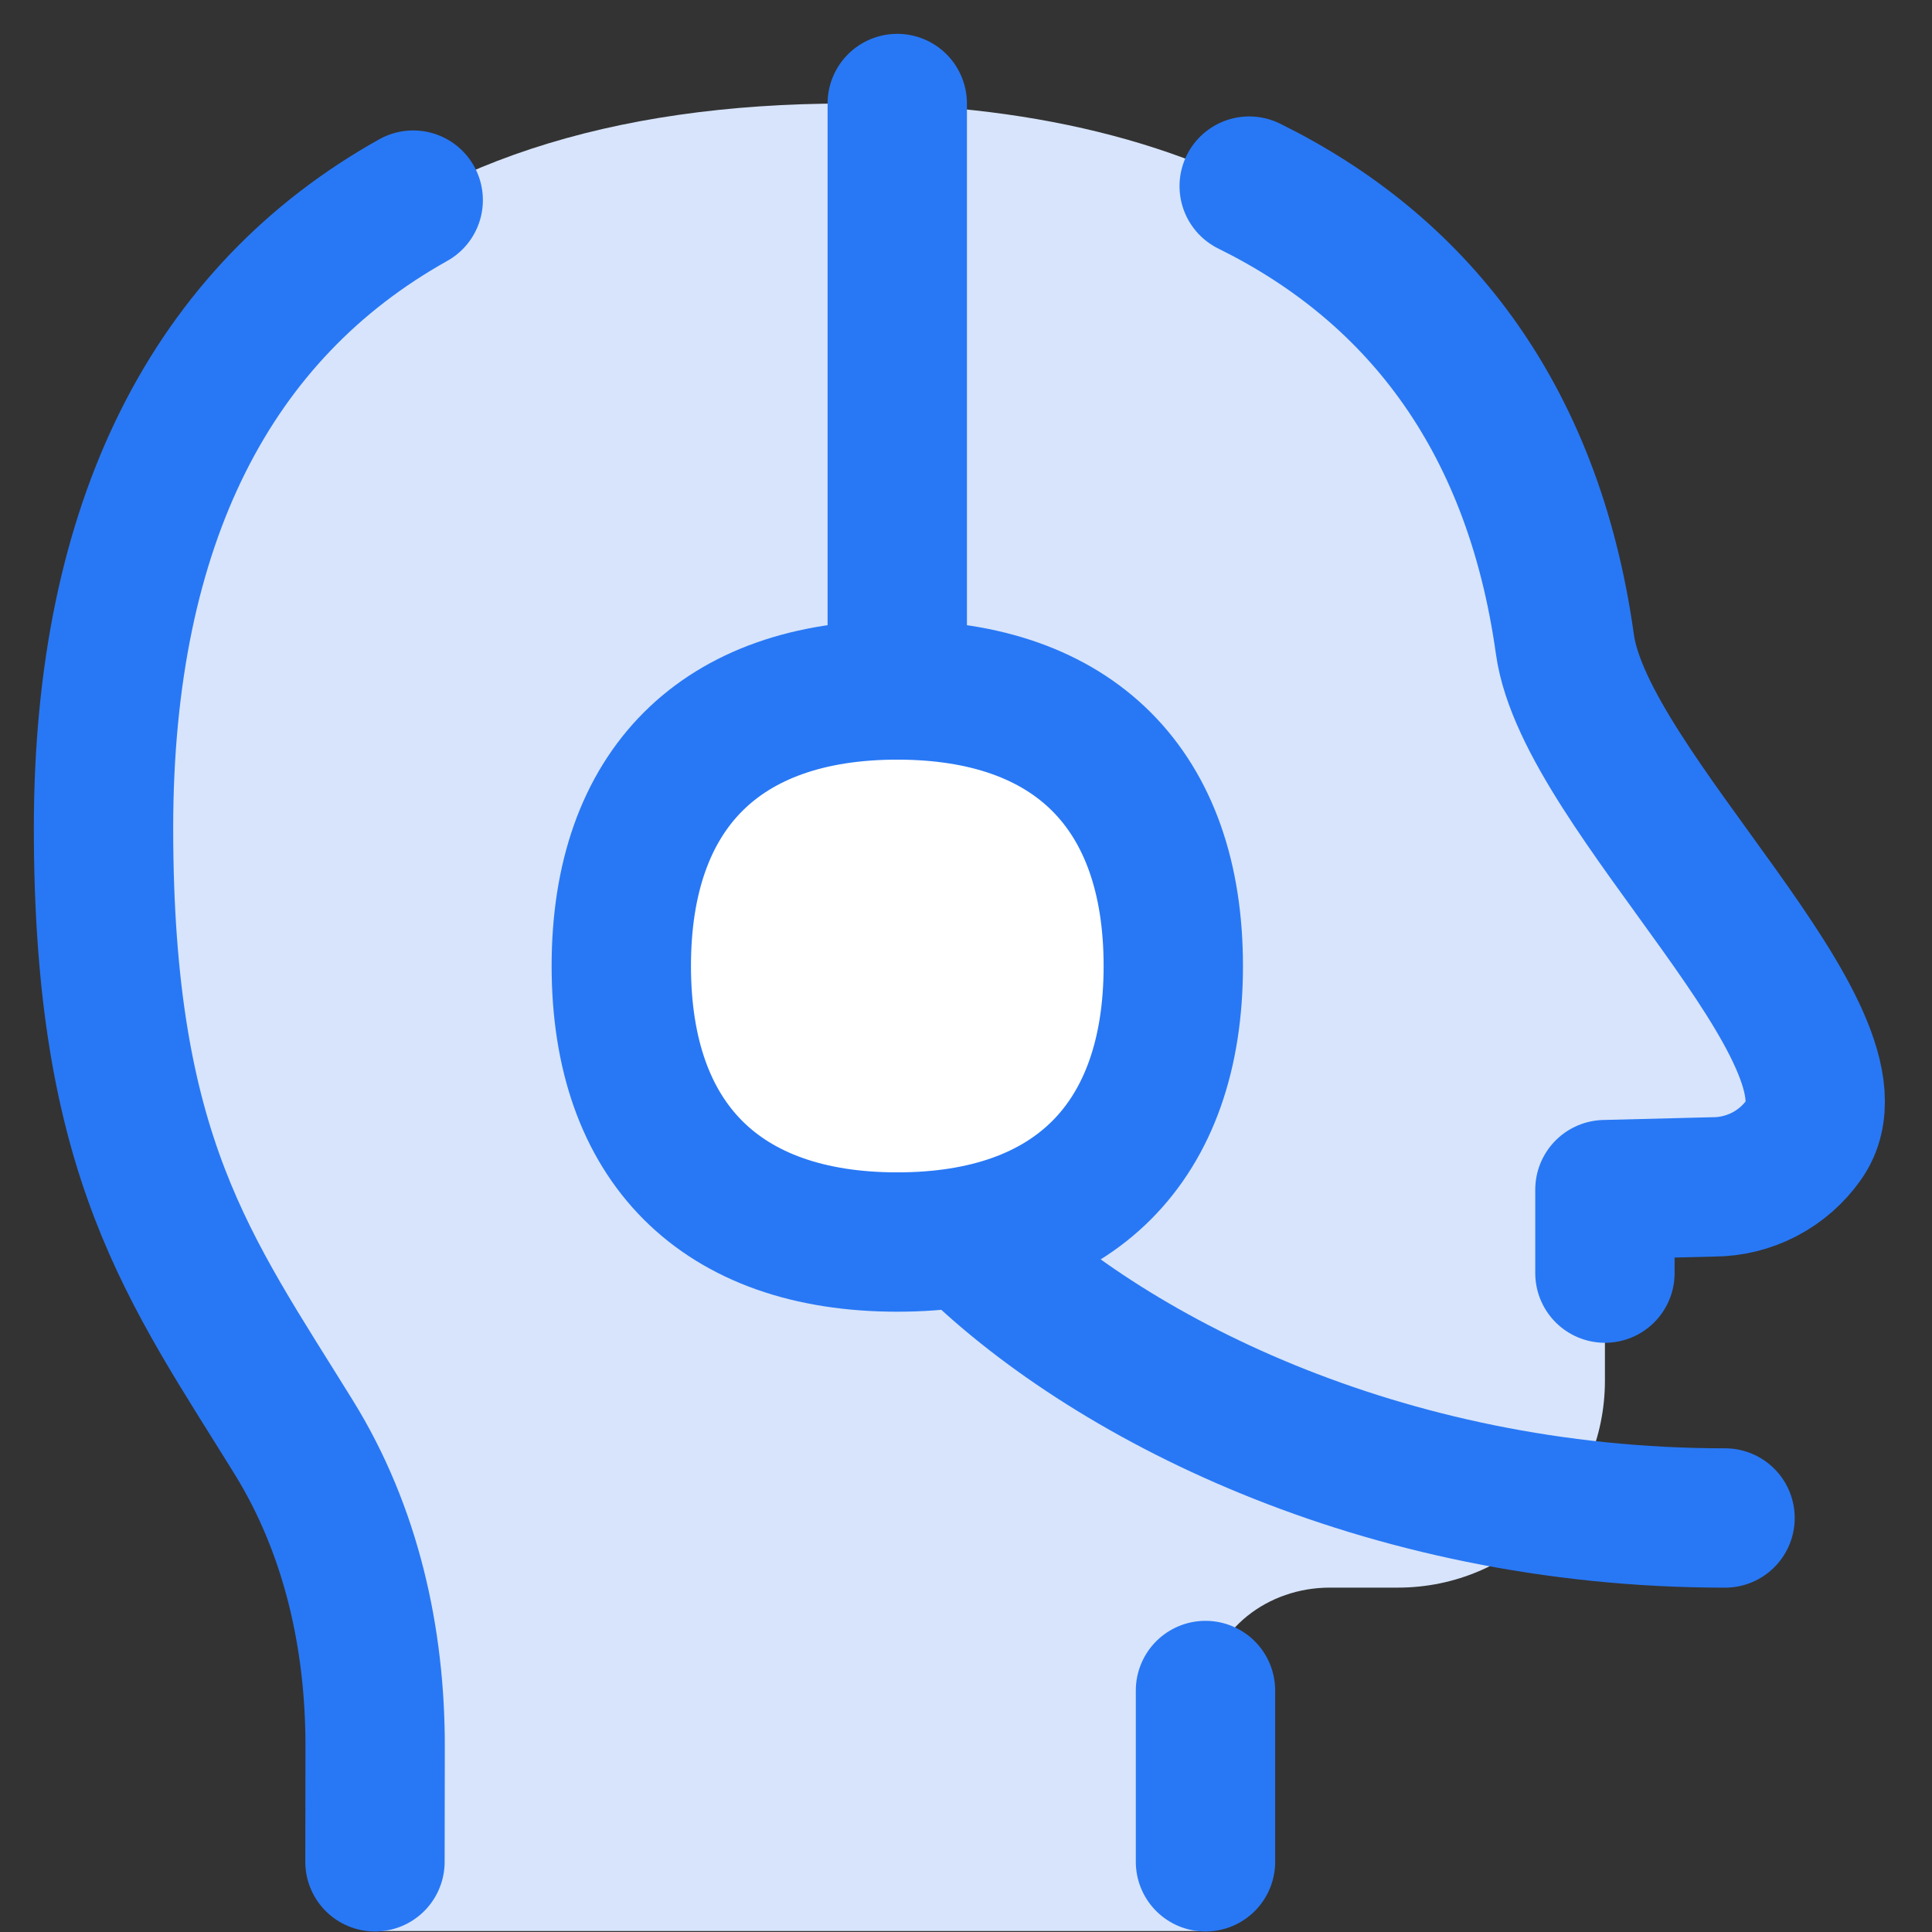 <svg width="24" height="24" viewBox="0 0 24 24" fill="none" xmlns="http://www.w3.org/2000/svg">
<rect x="0" y="0" width="24" height="24" fill="#333333" stroke="none"/>
<g clip-path="url(#clip0_299_1261)">
<path d="M21.918 14.588C22.114 14.486 22.283 14.338 22.41 14.157C23.294 12.897 19.696 9.842 19.44 8.005C18.748 3.039 14.849 1.286 10.508 1.286C4.658 1.286 1.286 4.286 1.286 10.286C1.286 14.389 2.357 15.764 3.653 17.861C4.364 19.011 4.665 20.354 4.662 21.706C4.659 22.536 4.658 23.429 4.658 23.988H14.975V21C15.069 20.236 15.751 19.722 16.52 19.722H17.366C18.786 19.722 19.937 18.571 19.937 17.151V14.778L21.282 14.744C21.503 14.744 21.722 14.69 21.918 14.588Z" fill="#D7E4FB"/>
<path d="M11.146 8.578V1.286" stroke="#2878F5" stroke-width="1.731" stroke-linecap="round" stroke-linejoin="round"/>
<path d="M12 15.368C13.714 17.083 17.143 18.857 21.429 18.857" stroke="#2878F5" stroke-width="1.731" stroke-linecap="round"/>
<path d="M4.658 23.128C4.658 22.715 4.659 22.209 4.66 21.711C4.664 20.356 4.363 19.009 3.65 17.856C2.356 15.762 1.286 14.386 1.286 10.286C1.286 6.477 2.644 3.878 5.133 2.486" stroke="#2878F5" stroke-width="1.731" stroke-linecap="round" stroke-linejoin="round"/>
<path d="M19.937 15.815V14.778L21.282 14.744C21.503 14.744 21.722 14.69 21.918 14.588C22.114 14.486 22.283 14.338 22.41 14.157C23.294 12.897 19.696 9.842 19.44 8.005C19.037 5.115 17.548 3.313 15.518 2.312" stroke="#2878F5" stroke-width="1.731" stroke-linecap="round" stroke-linejoin="round"/>
<path d="M14.975 21V23.128" stroke="#2878F5" stroke-width="1.731" stroke-linecap="round" stroke-linejoin="round"/>
<path d="M11.146 15.429C13.341 15.429 14.575 14.194 14.575 12C14.575 9.806 13.341 8.571 11.146 8.571C8.952 8.571 7.718 9.806 7.718 12C7.718 14.194 8.952 15.429 11.146 15.429Z" fill="white" stroke="#2878F5" stroke-width="1.731" stroke-linecap="round" stroke-linejoin="round"/>
</g>
<defs>
<clipPath id="clip0_299_1261">
<rect width="24" height="24" fill="white"/>
</clipPath>
</defs>
</svg>
